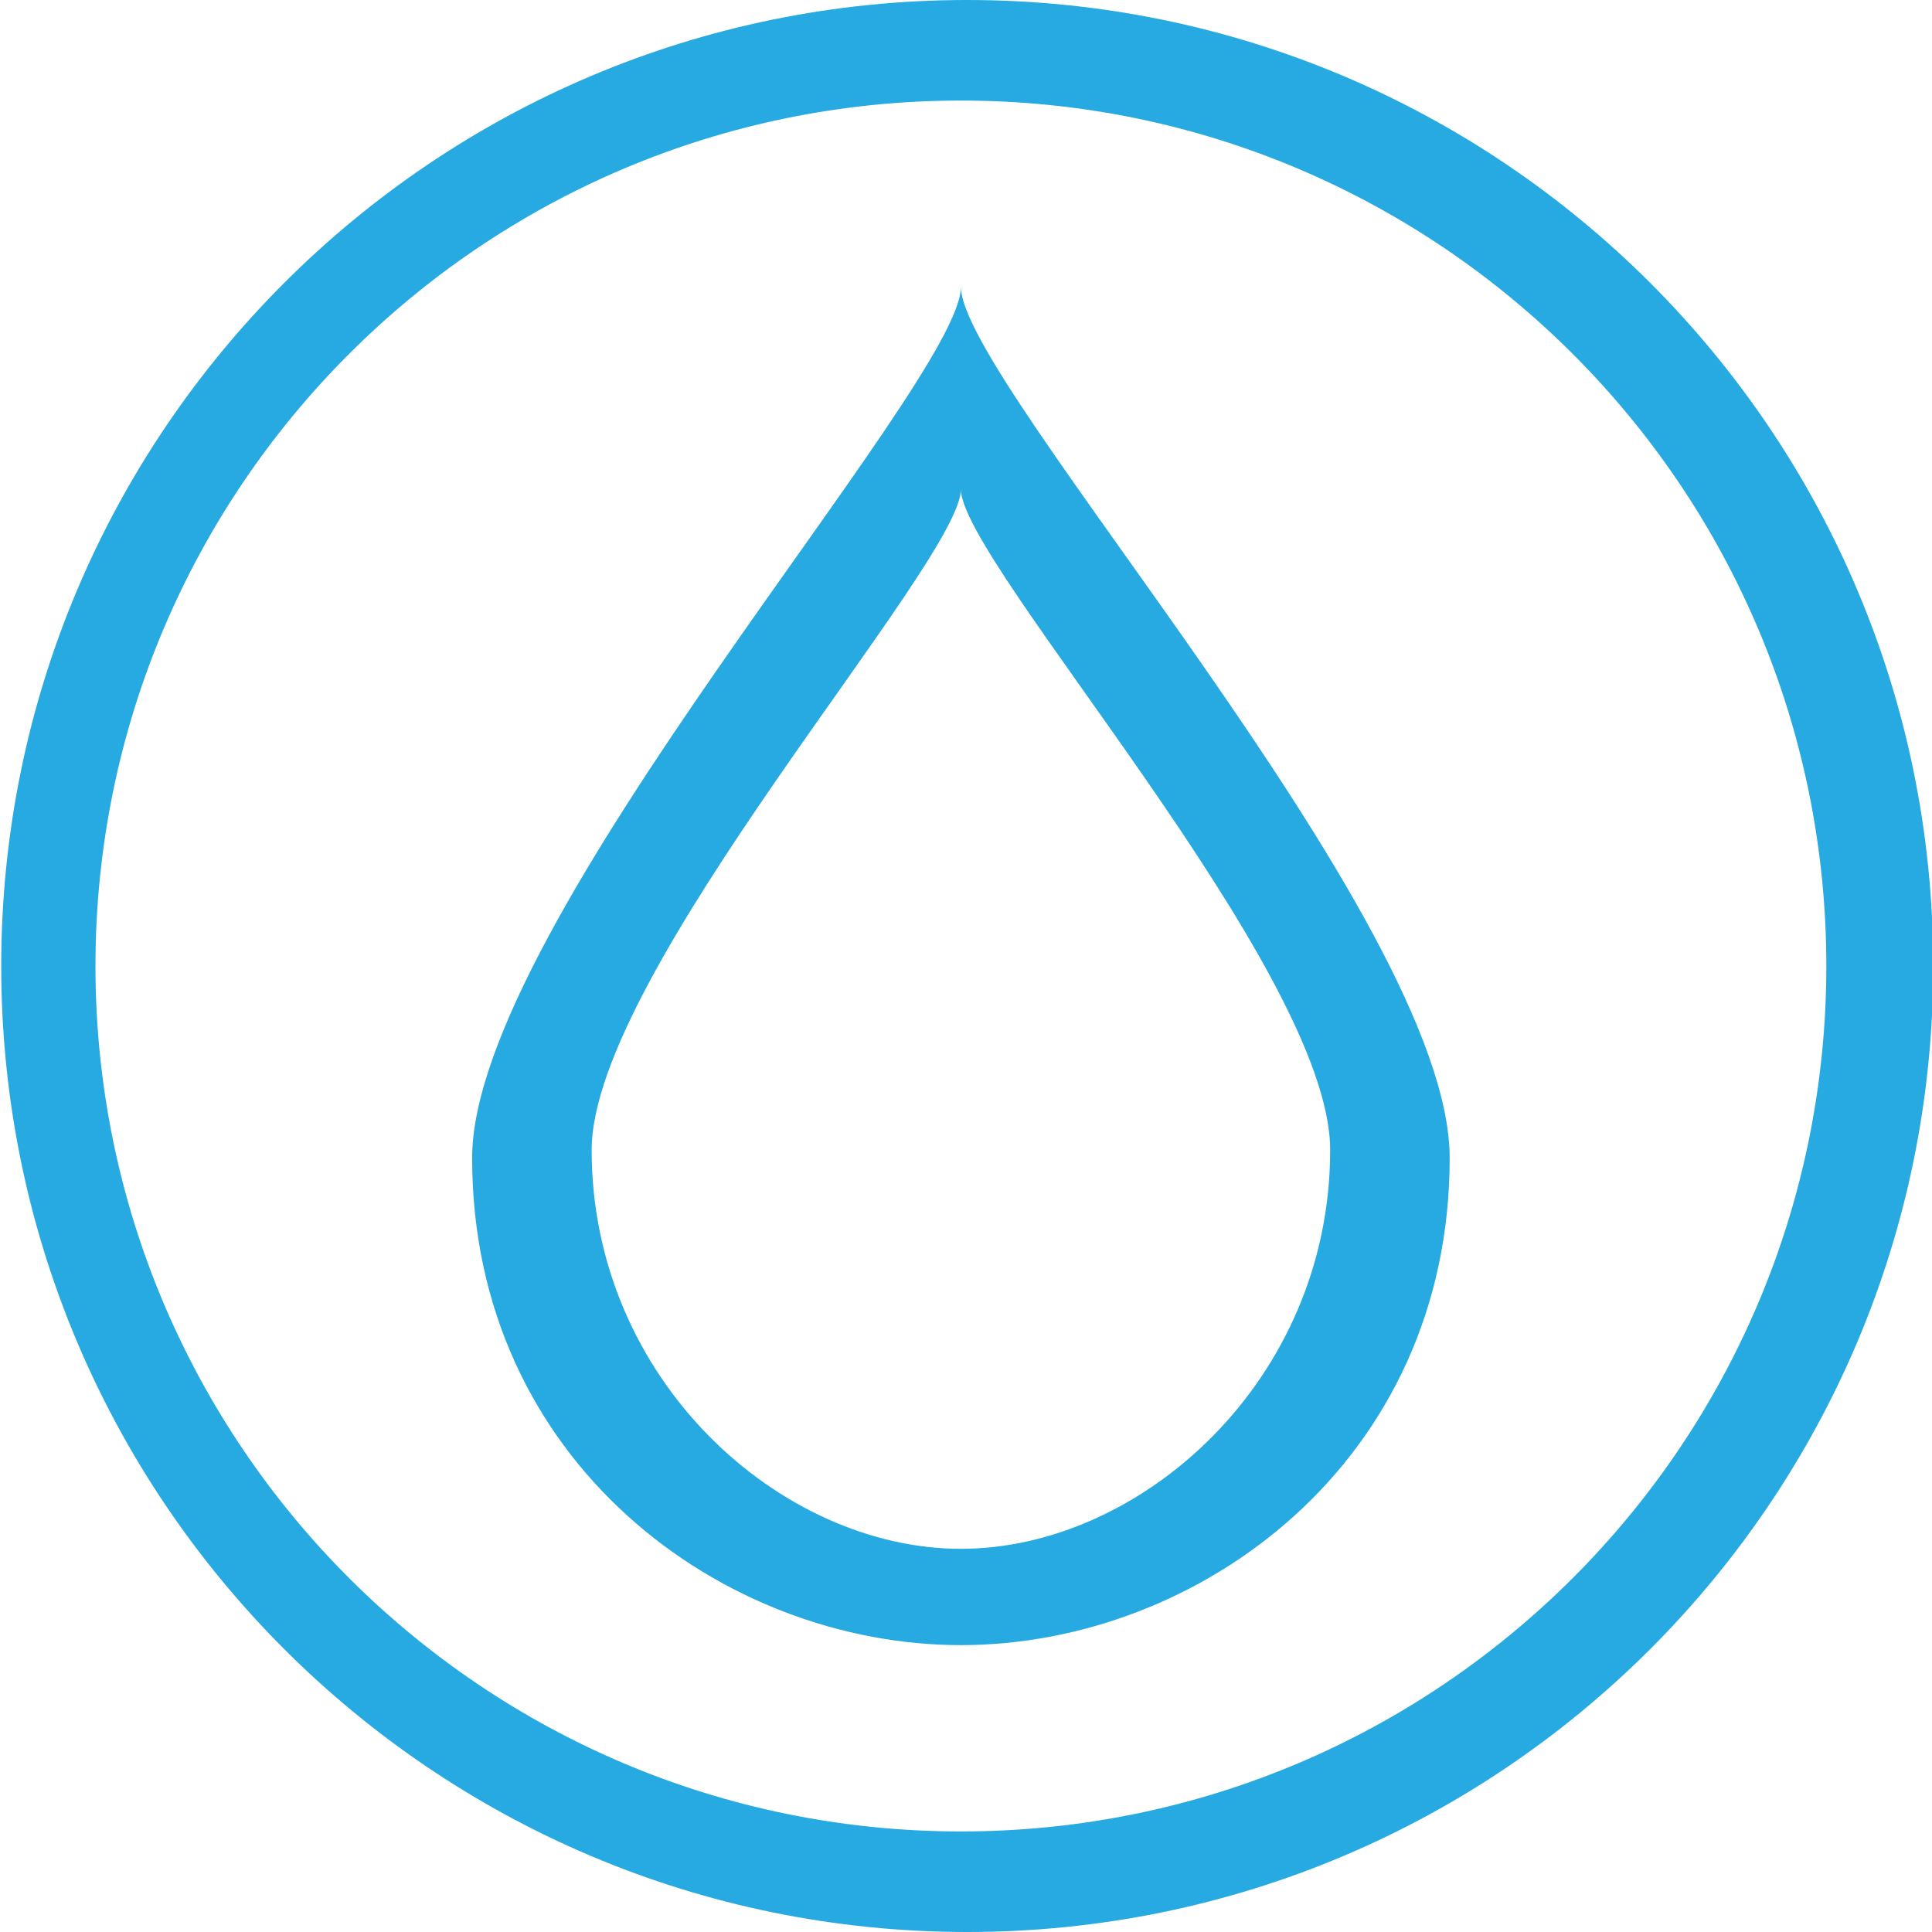 <?xml version="1.0" encoding="utf-8"?>
<!-- Generator: Adobe Illustrator 16.0.3, SVG Export Plug-In . SVG Version: 6.00 Build 0)  -->
<!DOCTYPE svg PUBLIC "-//W3C//DTD SVG 1.1//EN" "http://www.w3.org/Graphics/SVG/1.1/DTD/svg11.dtd">
<svg version="1.1" id="Icon" xmlns="http://www.w3.org/2000/svg" xmlns:xlink="http://www.w3.org/1999/xlink" x="0px" y="0px"
	 width="128px" height="128px" viewBox="0 0 128 128" enable-background="new 0 0 128 128" xml:space="preserve">
	<g id="CleanCSS_Icon">
		<path fill="#27AAE1" d="M64.081,0c-35.346,0-64,28.654-64,64s28.654,64,64,64c35.346,0,64-28.654,64-64S99.427,0,64.081,0z
				M63.663,121.338c-31.666,0-57.338-25.672-57.338-57.336c0-31.668,25.671-57.34,57.338-57.34s57.336,25.672,57.336,57.34
			C120.999,95.666,95.33,121.338,63.663,121.338z"/>
		<path fill="#27AAE1" d="M31.28,76.719c0,20.133,16.594,32.275,32.383,32.275c15.787,0,32.384-12.143,32.382-32.275
			c0-15.839-32.382-51.334-32.382-57.711C63.663,25.386,31.28,61.161,31.28,76.719z M63.663,102.613
			c-11.927,0-24.464-11.151-24.464-26.426c0-11.801,24.464-38.933,24.464-43.77c0,4.837,24.464,31.76,24.464,43.77
			C88.127,91.463,75.589,102.613,63.663,102.613z"/>
	</g>
</svg>
